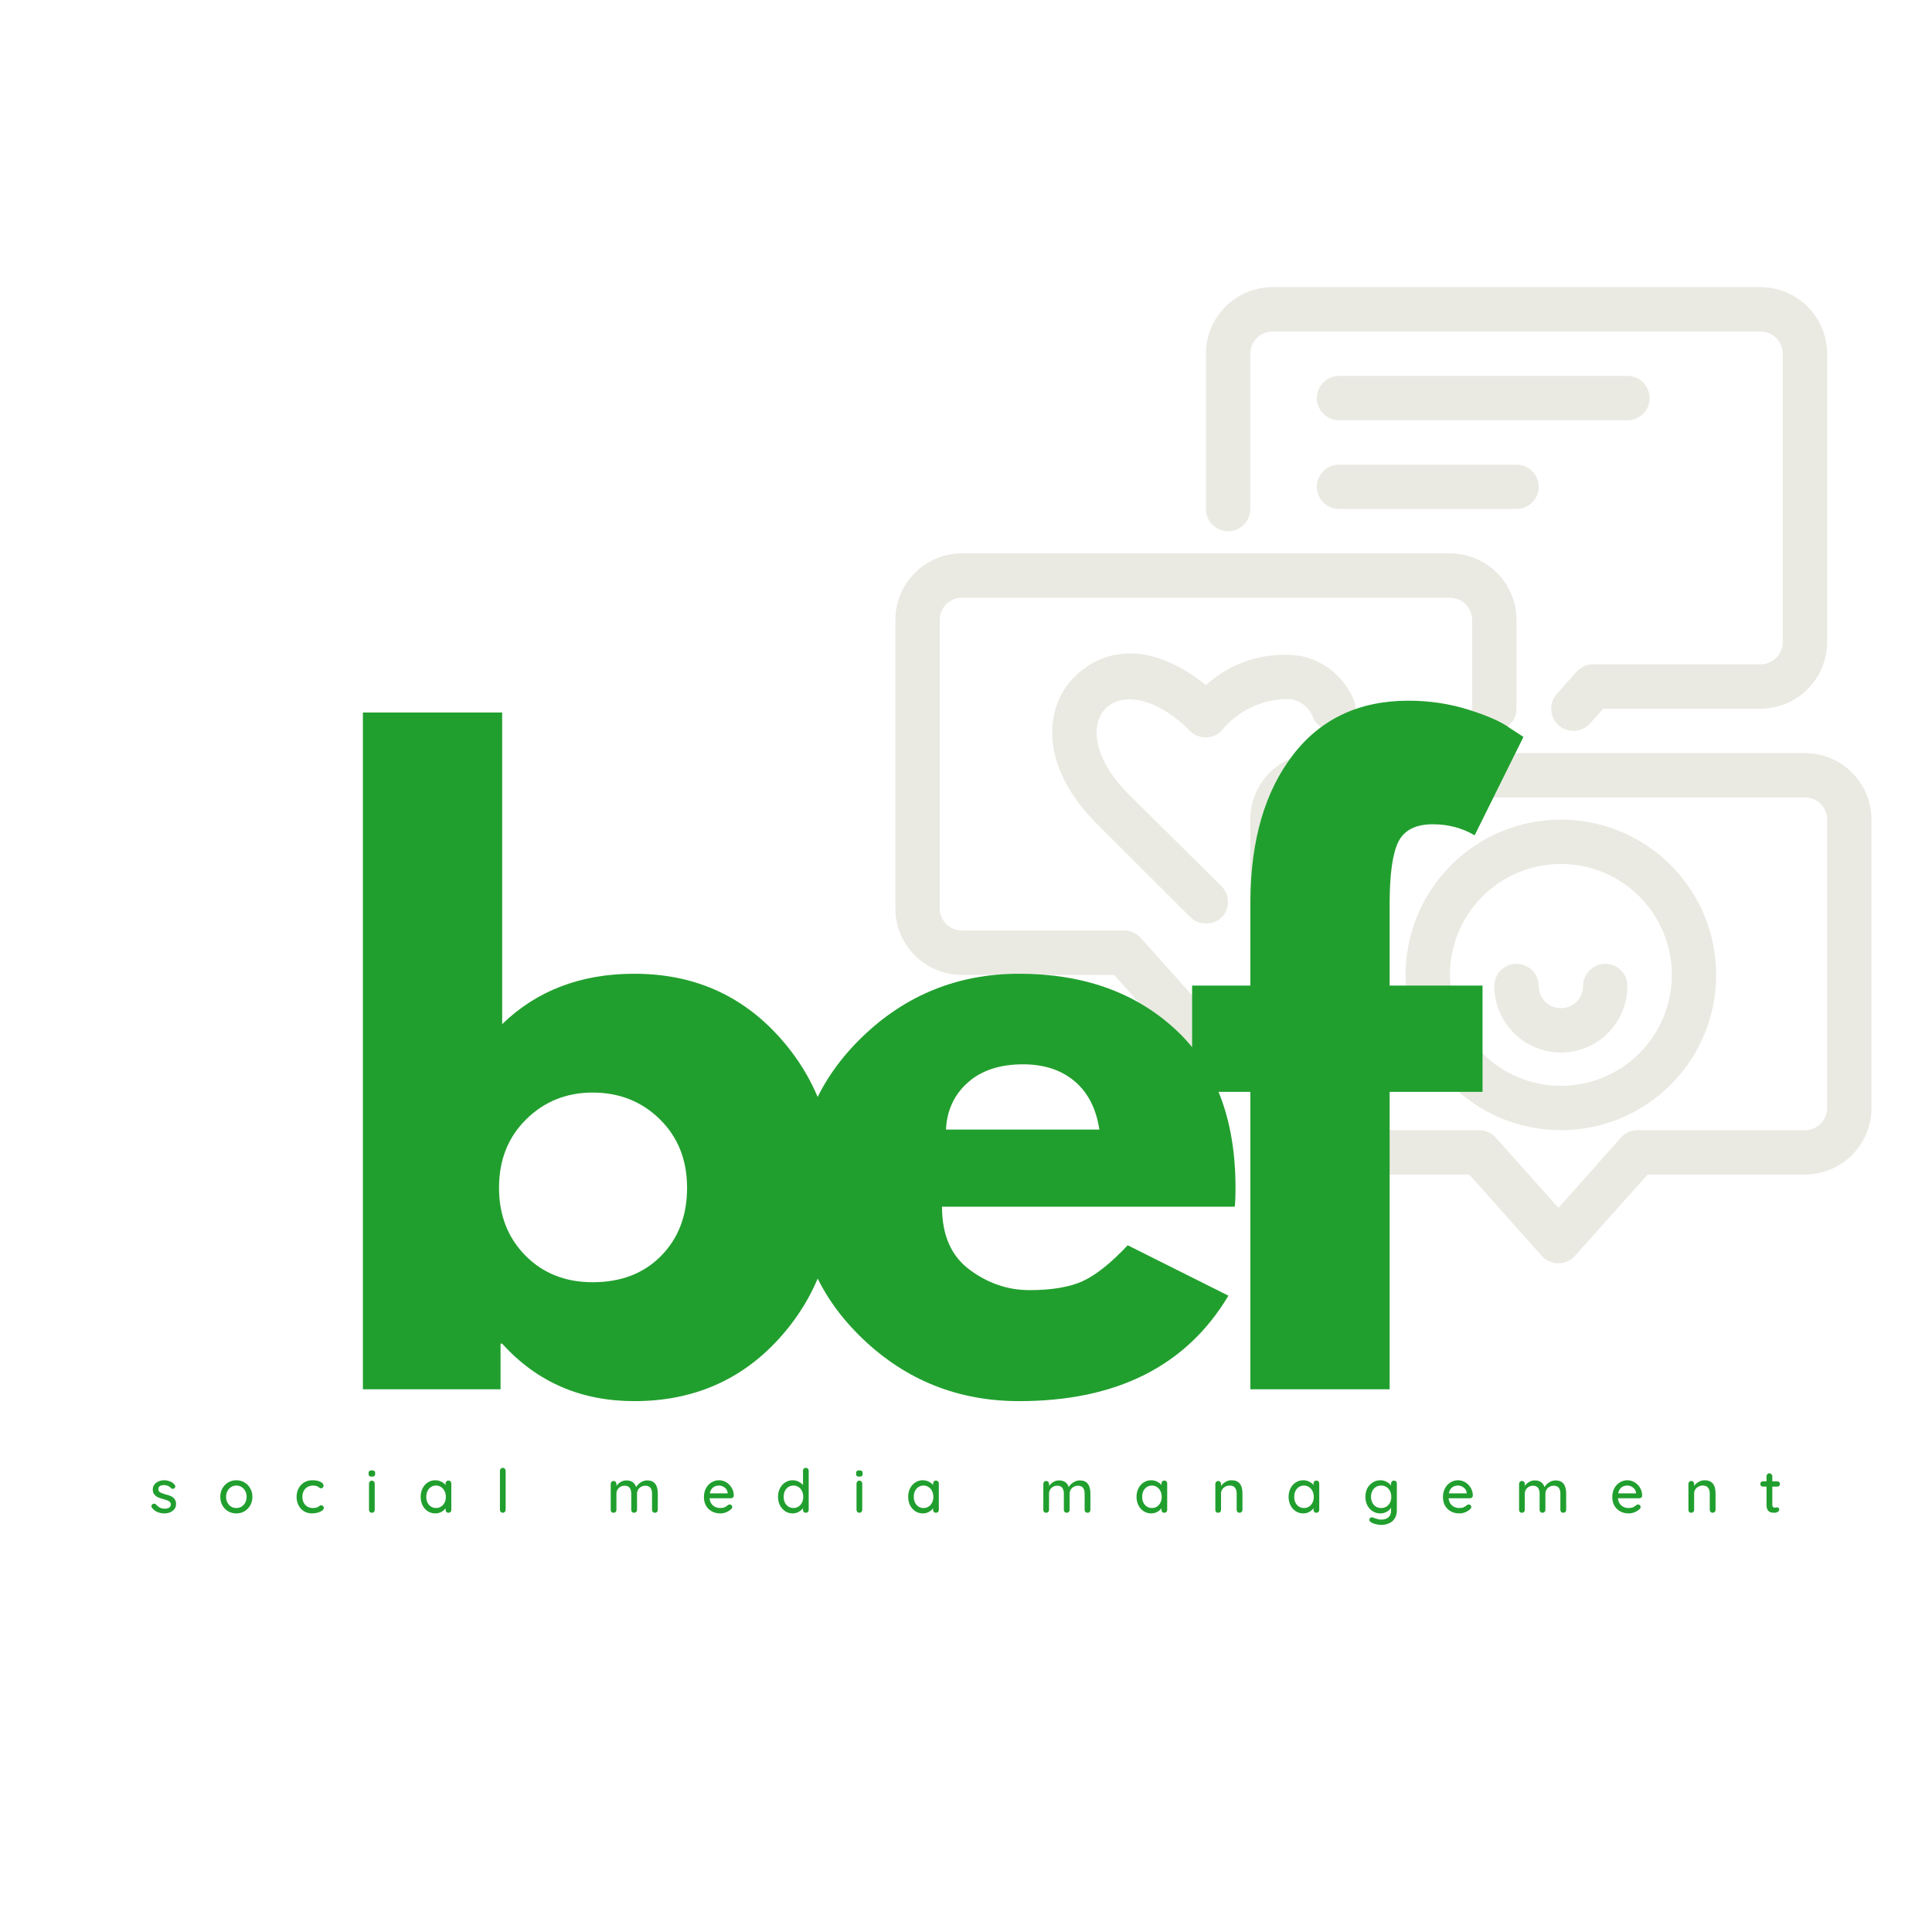 <svg xmlns="http://www.w3.org/2000/svg" xmlns:xlink="http://www.w3.org/1999/xlink" width="500" zoomAndPan="magnify" viewBox="0 0 375 375" height="500" preserveAspectRatio="xMidYMid meet" version="1.0"><defs><filter x="0%" y="0%" width="100%" height="100%" id="6ec02ff1ab"><feColorMatrix values="0 0 0 0 1 0 0 0 0 1 0 0 0 0 1 0 0 0 1 0" color-interpolation-filters="sRGB"/></filter><g/><mask id="c8b125d7c0"><g filter="url(#6ec02ff1ab)"><rect x="-37.5" width="450" fill="#000000" y="-37.5" height="450" fill-opacity="0.83"/></g></mask><clipPath id="45a469087b"><path d="M 61 0.738 L 182 0.738 L 182 87 L 61 87 Z M 61 0.738 " clip-rule="nonzero"/></clipPath><clipPath id="3d6307ddca"><path d="M 69 91 L 190.359 91 L 190.359 190.488 L 69 190.488 Z M 69 91 " clip-rule="nonzero"/></clipPath><clipPath id="24a741a560"><path d="M 0.785 52 L 122 52 L 122 152 L 0.785 152 Z M 0.785 52 " clip-rule="nonzero"/></clipPath><clipPath id="748094ef8d"><rect x="0" width="191" y="0" height="195"/></clipPath></defs><g mask="url(#c8b125d7c0)"><g transform="matrix(1, 0, 0, 1, 173, 55)"><g clip-path="url(#748094ef8d)"><g clip-path="url(#45a469087b)"><path fill="#e6e6dd" d="M 132.422 86.859 C 131.32 86.867 130.359 86.512 129.535 85.781 C 129.324 85.594 129.129 85.387 128.957 85.16 C 128.785 84.934 128.637 84.691 128.512 84.434 C 128.387 84.18 128.289 83.914 128.219 83.637 C 128.148 83.363 128.102 83.082 128.086 82.797 C 128.07 82.512 128.082 82.23 128.125 81.949 C 128.164 81.664 128.23 81.391 128.324 81.121 C 128.422 80.855 128.539 80.598 128.688 80.352 C 128.832 80.109 129 79.879 129.191 79.668 L 133.023 75.363 C 133.438 74.906 133.922 74.555 134.488 74.305 C 135.051 74.059 135.637 73.938 136.254 73.941 L 168.723 73.941 C 169.004 73.941 169.285 73.914 169.562 73.859 C 169.84 73.805 170.109 73.723 170.371 73.613 C 170.629 73.504 170.879 73.371 171.113 73.215 C 171.348 73.059 171.566 72.879 171.766 72.68 C 171.965 72.48 172.145 72.262 172.301 72.027 C 172.457 71.793 172.59 71.543 172.699 71.281 C 172.809 71.023 172.891 70.754 172.945 70.477 C 173 70.199 173.027 69.918 173.027 69.637 L 173.027 13.656 C 173.027 13.371 173 13.094 172.945 12.816 C 172.891 12.539 172.809 12.27 172.699 12.008 C 172.59 11.746 172.457 11.5 172.301 11.262 C 172.145 11.027 171.965 10.812 171.766 10.609 C 171.566 10.41 171.348 10.23 171.113 10.074 C 170.879 9.918 170.629 9.785 170.371 9.676 C 170.109 9.57 169.84 9.488 169.562 9.434 C 169.285 9.379 169.004 9.348 168.723 9.348 L 73.988 9.348 C 73.703 9.348 73.426 9.379 73.148 9.434 C 72.871 9.488 72.602 9.57 72.34 9.676 C 72.078 9.785 71.828 9.918 71.594 10.074 C 71.359 10.23 71.141 10.41 70.941 10.609 C 70.742 10.812 70.562 11.027 70.406 11.262 C 70.25 11.5 70.117 11.746 70.008 12.008 C 69.902 12.27 69.82 12.539 69.766 12.816 C 69.707 13.094 69.68 13.371 69.68 13.656 L 69.68 43.797 C 69.68 44.082 69.652 44.359 69.598 44.637 C 69.543 44.914 69.461 45.184 69.352 45.445 C 69.246 45.707 69.113 45.957 68.957 46.191 C 68.797 46.426 68.621 46.645 68.418 46.844 C 68.219 47.043 68.004 47.223 67.766 47.379 C 67.531 47.535 67.285 47.668 67.023 47.777 C 66.762 47.887 66.492 47.965 66.215 48.023 C 65.938 48.078 65.656 48.105 65.375 48.105 C 65.094 48.105 64.812 48.078 64.535 48.023 C 64.258 47.965 63.988 47.887 63.727 47.777 C 63.465 47.668 63.219 47.535 62.984 47.379 C 62.746 47.223 62.531 47.043 62.328 46.844 C 62.129 46.645 61.953 46.426 61.793 46.191 C 61.637 45.957 61.504 45.707 61.398 45.445 C 61.289 45.184 61.207 44.914 61.152 44.637 C 61.098 44.359 61.07 44.082 61.07 43.797 L 61.07 13.656 C 61.07 12.809 61.152 11.969 61.316 11.137 C 61.484 10.305 61.727 9.496 62.051 8.711 C 62.375 7.93 62.773 7.184 63.246 6.477 C 63.719 5.773 64.254 5.121 64.852 4.52 C 65.453 3.922 66.105 3.387 66.809 2.914 C 67.516 2.441 68.258 2.047 69.043 1.719 C 69.828 1.395 70.637 1.152 71.469 0.984 C 72.297 0.82 73.141 0.738 73.988 0.738 L 168.723 0.738 C 169.57 0.738 170.41 0.82 171.242 0.984 C 172.074 1.152 172.883 1.395 173.664 1.719 C 174.449 2.047 175.191 2.441 175.898 2.914 C 176.605 3.387 177.258 3.922 177.855 4.52 C 178.457 5.121 178.992 5.773 179.461 6.477 C 179.934 7.184 180.332 7.93 180.656 8.711 C 180.98 9.496 181.227 10.305 181.391 11.137 C 181.559 11.969 181.641 12.809 181.641 13.656 L 181.641 69.637 C 181.641 70.484 181.559 71.324 181.391 72.156 C 181.227 72.988 180.98 73.793 180.656 74.578 C 180.332 75.363 179.934 76.105 179.461 76.812 C 178.992 77.516 178.457 78.168 177.855 78.77 C 177.258 79.371 176.605 79.906 175.898 80.375 C 175.191 80.848 174.449 81.246 173.664 81.57 C 172.883 81.895 172.074 82.141 171.242 82.305 C 170.41 82.469 169.57 82.555 168.723 82.555 L 138.191 82.555 L 135.609 85.438 C 135.199 85.891 134.719 86.238 134.164 86.484 C 133.609 86.734 133.027 86.859 132.422 86.859 Z M 132.422 86.859 " fill-opacity="1" fill-rule="nonzero"/></g><g clip-path="url(#3d6307ddca)"><path fill="#e6e6dd" d="M 129.492 190.207 C 128.879 190.211 128.289 190.09 127.727 189.84 C 127.164 189.594 126.676 189.242 126.262 188.785 L 112.184 172.98 L 82.598 172.98 C 81.75 172.98 80.91 172.898 80.078 172.734 C 79.246 172.566 78.438 172.324 77.656 172 C 76.871 171.672 76.129 171.277 75.422 170.805 C 74.719 170.332 74.062 169.797 73.465 169.199 C 72.863 168.598 72.328 167.945 71.859 167.238 C 71.387 166.535 70.988 165.789 70.664 165.008 C 70.34 164.223 70.094 163.414 69.93 162.582 C 69.766 161.75 69.68 160.91 69.68 160.062 L 69.68 104.082 C 69.68 103.234 69.766 102.395 69.93 101.562 C 70.094 100.73 70.34 99.922 70.664 99.141 C 70.988 98.355 71.387 97.613 71.859 96.906 C 72.328 96.203 72.863 95.551 73.465 94.949 C 74.062 94.348 74.719 93.812 75.422 93.344 C 76.129 92.871 76.871 92.473 77.656 92.148 C 78.438 91.824 79.246 91.578 80.078 91.414 C 80.91 91.25 81.75 91.164 82.598 91.164 L 177.332 91.164 C 178.184 91.164 179.023 91.25 179.855 91.414 C 180.688 91.578 181.492 91.824 182.277 92.148 C 183.062 92.473 183.805 92.871 184.512 93.344 C 185.215 93.812 185.867 94.348 186.469 94.949 C 187.066 95.551 187.605 96.203 188.074 96.906 C 188.547 97.613 188.945 98.355 189.27 99.141 C 189.594 99.922 189.84 100.73 190.004 101.562 C 190.168 102.395 190.25 103.234 190.254 104.082 L 190.254 160.062 C 190.25 160.91 190.168 161.75 190.004 162.582 C 189.84 163.414 189.594 164.223 189.27 165.008 C 188.945 165.789 188.547 166.535 188.074 167.238 C 187.605 167.945 187.066 168.598 186.469 169.199 C 185.867 169.797 185.215 170.332 184.512 170.805 C 183.805 171.277 183.062 171.672 182.277 172 C 181.492 172.324 180.688 172.566 179.855 172.734 C 179.023 172.898 178.184 172.98 177.332 172.98 L 146.805 172.98 L 132.68 188.785 C 132.273 189.234 131.793 189.586 131.238 189.832 C 130.68 190.078 130.102 190.203 129.492 190.207 Z M 82.598 99.777 C 82.316 99.777 82.035 99.805 81.758 99.859 C 81.48 99.914 81.211 99.996 80.953 100.105 C 80.691 100.215 80.441 100.348 80.207 100.504 C 79.973 100.66 79.754 100.84 79.555 101.039 C 79.355 101.238 79.176 101.457 79.02 101.691 C 78.863 101.926 78.73 102.176 78.621 102.438 C 78.512 102.695 78.43 102.965 78.375 103.242 C 78.32 103.52 78.293 103.801 78.293 104.082 L 78.293 160.062 C 78.293 160.348 78.32 160.625 78.375 160.902 C 78.43 161.18 78.512 161.449 78.621 161.711 C 78.73 161.973 78.863 162.219 79.02 162.457 C 79.176 162.691 79.355 162.906 79.555 163.109 C 79.754 163.309 79.973 163.488 80.207 163.645 C 80.441 163.801 80.691 163.934 80.953 164.043 C 81.211 164.148 81.48 164.23 81.758 164.285 C 82.035 164.34 82.316 164.371 82.598 164.371 L 114.078 164.371 C 114.691 164.363 115.281 164.484 115.844 164.734 C 116.406 164.98 116.895 165.332 117.305 165.789 L 129.492 179.441 L 141.637 165.789 C 142.047 165.332 142.535 164.98 143.098 164.734 C 143.66 164.484 144.25 164.363 144.867 164.371 L 177.332 164.371 C 177.617 164.371 177.895 164.34 178.172 164.285 C 178.449 164.23 178.719 164.148 178.98 164.043 C 179.242 163.934 179.492 163.801 179.727 163.645 C 179.961 163.488 180.18 163.309 180.379 163.109 C 180.578 162.906 180.758 162.691 180.914 162.457 C 181.07 162.219 181.203 161.973 181.312 161.711 C 181.422 161.449 181.5 161.18 181.559 160.902 C 181.613 160.625 181.641 160.348 181.641 160.062 L 181.641 104.082 C 181.641 103.801 181.613 103.52 181.559 103.242 C 181.5 102.965 181.422 102.695 181.312 102.438 C 181.203 102.176 181.07 101.926 180.914 101.691 C 180.758 101.457 180.578 101.238 180.379 101.039 C 180.18 100.84 179.961 100.66 179.727 100.504 C 179.492 100.348 179.242 100.215 178.98 100.105 C 178.719 99.996 178.449 99.914 178.172 99.859 C 177.895 99.805 177.617 99.777 177.332 99.777 Z M 82.598 99.777 " fill-opacity="1" fill-rule="nonzero"/></g><path fill="#e6e6dd" d="M 129.965 164.371 C 128.98 164.371 127.996 164.32 127.012 164.223 C 126.031 164.129 125.055 163.984 124.086 163.789 C 123.117 163.598 122.16 163.359 121.215 163.07 C 120.273 162.785 119.344 162.453 118.43 162.074 C 117.52 161.695 116.629 161.277 115.758 160.809 C 114.887 160.344 114.039 159.836 113.219 159.289 C 112.398 158.742 111.605 158.152 110.844 157.527 C 110.082 156.902 109.352 156.238 108.652 155.539 C 107.953 154.844 107.293 154.113 106.664 153.348 C 106.039 152.586 105.453 151.793 104.902 150.973 C 104.355 150.152 103.848 149.305 103.383 148.438 C 102.918 147.566 102.496 146.672 102.117 145.762 C 101.742 144.848 101.406 143.922 101.121 142.977 C 100.836 142.031 100.594 141.074 100.402 140.105 C 100.211 139.141 100.066 138.164 99.969 137.18 C 99.871 136.199 99.824 135.215 99.824 134.227 C 99.824 133.238 99.871 132.254 99.969 131.273 C 100.066 130.289 100.211 129.312 100.402 128.348 C 100.594 127.379 100.836 126.422 101.121 125.477 C 101.406 124.531 101.742 123.602 102.117 122.691 C 102.496 121.781 102.918 120.887 103.383 120.016 C 103.848 119.148 104.355 118.301 104.902 117.48 C 105.453 116.66 106.039 115.867 106.664 115.105 C 107.293 114.34 107.953 113.609 108.652 112.914 C 109.352 112.215 110.082 111.551 110.844 110.926 C 111.605 110.301 112.398 109.711 113.219 109.164 C 114.039 108.617 114.887 108.109 115.758 107.645 C 116.629 107.176 117.52 106.758 118.43 106.379 C 119.344 106 120.273 105.668 121.215 105.383 C 122.16 105.094 123.117 104.855 124.086 104.664 C 125.055 104.469 126.031 104.324 127.012 104.23 C 127.996 104.133 128.98 104.082 129.965 104.082 C 130.953 104.082 131.938 104.133 132.922 104.23 C 133.902 104.324 134.879 104.469 135.848 104.664 C 136.816 104.855 137.773 105.094 138.715 105.383 C 139.66 105.668 140.59 106 141.5 106.379 C 142.414 106.758 143.305 107.176 144.176 107.645 C 145.047 108.109 145.891 108.617 146.711 109.164 C 147.535 109.711 148.324 110.301 149.09 110.926 C 149.852 111.551 150.582 112.215 151.281 112.914 C 151.98 113.609 152.641 114.34 153.266 115.105 C 153.895 115.867 154.48 116.66 155.027 117.48 C 155.578 118.301 156.086 119.148 156.551 120.016 C 157.016 120.887 157.438 121.781 157.816 122.691 C 158.191 123.602 158.523 124.531 158.812 125.477 C 159.098 126.422 159.336 127.379 159.531 128.348 C 159.723 129.312 159.867 130.289 159.965 131.273 C 160.062 132.254 160.109 133.238 160.109 134.227 C 160.109 135.215 160.062 136.199 159.965 137.18 C 159.867 138.164 159.723 139.141 159.531 140.105 C 159.336 141.074 159.098 142.031 158.812 142.977 C 158.523 143.922 158.191 144.848 157.816 145.762 C 157.438 146.672 157.016 147.566 156.551 148.438 C 156.086 149.305 155.578 150.152 155.027 150.973 C 154.48 151.793 153.895 152.586 153.266 153.348 C 152.641 154.113 151.98 154.844 151.281 155.539 C 150.582 156.238 149.852 156.902 149.09 157.527 C 148.324 158.152 147.535 158.742 146.711 159.289 C 145.891 159.836 145.047 160.344 144.176 160.809 C 143.305 161.277 142.414 161.695 141.5 162.074 C 140.59 162.453 139.66 162.785 138.715 163.07 C 137.773 163.359 136.816 163.598 135.848 163.789 C 134.879 163.984 133.902 164.129 132.922 164.223 C 131.938 164.32 130.953 164.371 129.965 164.371 Z M 129.965 112.695 C 129.262 112.695 128.559 112.73 127.855 112.801 C 127.156 112.867 126.457 112.973 125.766 113.109 C 125.074 113.246 124.391 113.418 123.715 113.625 C 123.043 113.828 122.379 114.066 121.727 114.336 C 121.074 114.605 120.438 114.906 119.816 115.238 C 119.195 115.57 118.59 115.934 118.004 116.324 C 117.418 116.715 116.852 117.137 116.309 117.582 C 115.762 118.031 115.242 118.504 114.742 119.004 C 114.242 119.5 113.77 120.023 113.324 120.566 C 112.875 121.113 112.457 121.68 112.062 122.266 C 111.672 122.852 111.312 123.457 110.977 124.078 C 110.645 124.699 110.344 125.336 110.074 125.988 C 109.805 126.637 109.566 127.301 109.363 127.977 C 109.16 128.652 108.988 129.336 108.848 130.027 C 108.711 130.719 108.609 131.414 108.539 132.117 C 108.469 132.816 108.438 133.52 108.438 134.227 C 108.438 134.934 108.469 135.637 108.539 136.336 C 108.609 137.039 108.711 137.734 108.848 138.426 C 108.988 139.117 109.16 139.801 109.363 140.477 C 109.566 141.152 109.805 141.812 110.074 142.465 C 110.344 143.117 110.645 143.754 110.977 144.375 C 111.312 144.996 111.672 145.602 112.062 146.188 C 112.457 146.773 112.875 147.34 113.324 147.887 C 113.77 148.43 114.242 148.953 114.742 149.449 C 115.242 149.949 115.762 150.422 116.309 150.871 C 116.852 151.316 117.418 151.738 118.004 152.129 C 118.59 152.52 119.195 152.883 119.816 153.215 C 120.438 153.547 121.074 153.848 121.727 154.117 C 122.379 154.387 123.043 154.625 123.715 154.828 C 124.391 155.035 125.074 155.207 125.766 155.344 C 126.457 155.48 127.156 155.586 127.855 155.652 C 128.559 155.723 129.262 155.758 129.965 155.758 C 130.672 155.758 131.375 155.723 132.078 155.652 C 132.777 155.586 133.477 155.48 134.168 155.344 C 134.859 155.207 135.543 155.035 136.215 154.828 C 136.891 154.625 137.555 154.387 138.207 154.117 C 138.855 153.848 139.492 153.547 140.117 153.215 C 140.738 152.883 141.344 152.52 141.93 152.129 C 142.516 151.738 143.082 151.316 143.625 150.871 C 144.172 150.422 144.691 149.949 145.191 149.449 C 145.691 148.953 146.164 148.43 146.609 147.887 C 147.059 147.34 147.477 146.773 147.867 146.188 C 148.262 145.602 148.621 144.996 148.953 144.375 C 149.285 143.754 149.59 143.117 149.859 142.465 C 150.129 141.812 150.363 141.152 150.57 140.477 C 150.773 139.801 150.945 139.117 151.082 138.426 C 151.223 137.734 151.324 137.039 151.395 136.336 C 151.461 135.637 151.496 134.934 151.496 134.227 C 151.496 133.52 151.461 132.816 151.395 132.117 C 151.324 131.414 151.223 130.719 151.082 130.027 C 150.945 129.336 150.773 128.652 150.57 127.977 C 150.363 127.301 150.129 126.637 149.859 125.988 C 149.59 125.336 149.285 124.699 148.953 124.078 C 148.621 123.457 148.262 122.852 147.867 122.266 C 147.477 121.68 147.059 121.113 146.609 120.566 C 146.164 120.023 145.691 119.5 145.191 119.004 C 144.691 118.504 144.172 118.031 143.625 117.582 C 143.082 117.137 142.516 116.715 141.93 116.324 C 141.344 115.934 140.738 115.57 140.117 115.238 C 139.492 114.906 138.855 114.605 138.207 114.336 C 137.555 114.066 136.891 113.828 136.215 113.625 C 135.543 113.418 134.859 113.246 134.168 113.109 C 133.477 112.973 132.777 112.867 132.078 112.801 C 131.375 112.73 130.672 112.695 129.965 112.695 Z M 129.965 112.695 " fill-opacity="1" fill-rule="nonzero"/><path fill="#e6e6dd" d="M 129.965 149.297 C 129.117 149.297 128.277 149.215 127.445 149.051 C 126.613 148.883 125.805 148.641 125.023 148.316 C 124.238 147.988 123.496 147.594 122.789 147.121 C 122.086 146.648 121.43 146.113 120.832 145.516 C 120.23 144.914 119.695 144.262 119.227 143.555 C 118.754 142.852 118.355 142.105 118.031 141.324 C 117.707 140.539 117.461 139.73 117.297 138.898 C 117.133 138.066 117.047 137.227 117.047 136.379 C 117.047 136.098 117.074 135.816 117.133 135.539 C 117.188 135.262 117.27 134.992 117.375 134.73 C 117.484 134.469 117.617 134.223 117.773 133.988 C 117.93 133.754 118.109 133.535 118.309 133.336 C 118.508 133.137 118.727 132.957 118.961 132.801 C 119.195 132.641 119.445 132.508 119.707 132.402 C 119.969 132.293 120.238 132.211 120.516 132.156 C 120.793 132.102 121.07 132.074 121.355 132.074 C 121.637 132.074 121.918 132.102 122.195 132.156 C 122.473 132.211 122.742 132.293 123.004 132.402 C 123.262 132.508 123.512 132.641 123.746 132.801 C 123.98 132.957 124.199 133.137 124.398 133.336 C 124.598 133.535 124.777 133.754 124.934 133.988 C 125.09 134.223 125.223 134.469 125.332 134.73 C 125.441 134.992 125.523 135.262 125.578 135.539 C 125.633 135.816 125.66 136.098 125.66 136.379 C 125.66 136.664 125.688 136.941 125.742 137.219 C 125.797 137.496 125.879 137.766 125.988 138.027 C 126.098 138.289 126.23 138.535 126.387 138.773 C 126.543 139.008 126.723 139.223 126.922 139.426 C 127.121 139.625 127.34 139.805 127.574 139.961 C 127.809 140.117 128.059 140.25 128.32 140.359 C 128.578 140.465 128.848 140.547 129.125 140.602 C 129.402 140.656 129.684 140.688 129.965 140.688 C 130.25 140.688 130.527 140.656 130.805 140.602 C 131.082 140.547 131.352 140.465 131.613 140.359 C 131.875 140.25 132.125 140.117 132.359 139.961 C 132.594 139.805 132.812 139.625 133.012 139.426 C 133.211 139.223 133.391 139.008 133.547 138.773 C 133.703 138.535 133.836 138.289 133.945 138.027 C 134.055 137.766 134.133 137.496 134.191 137.219 C 134.246 136.941 134.273 136.664 134.273 136.379 C 134.273 136.098 134.301 135.816 134.355 135.539 C 134.41 135.262 134.492 134.992 134.602 134.73 C 134.707 134.469 134.84 134.223 135 133.988 C 135.156 133.754 135.332 133.535 135.535 133.336 C 135.734 133.137 135.953 132.957 136.188 132.801 C 136.422 132.641 136.668 132.508 136.93 132.402 C 137.191 132.293 137.461 132.211 137.738 132.156 C 138.016 132.102 138.297 132.074 138.578 132.074 C 138.863 132.074 139.141 132.102 139.418 132.156 C 139.695 132.211 139.965 132.293 140.227 132.402 C 140.488 132.508 140.734 132.641 140.973 132.801 C 141.207 132.957 141.422 133.137 141.625 133.336 C 141.824 133.535 142.004 133.754 142.16 133.988 C 142.316 134.223 142.449 134.469 142.559 134.73 C 142.664 134.992 142.746 135.262 142.801 135.539 C 142.855 135.816 142.887 136.098 142.887 136.379 C 142.887 137.227 142.801 138.066 142.637 138.898 C 142.473 139.73 142.227 140.539 141.902 141.324 C 141.578 142.105 141.18 142.852 140.707 143.555 C 140.238 144.262 139.699 144.914 139.102 145.516 C 138.5 146.113 137.848 146.648 137.145 147.121 C 136.438 147.594 135.695 147.988 134.91 148.316 C 134.125 148.641 133.32 148.883 132.488 149.051 C 131.656 149.215 130.816 149.297 129.965 149.297 Z M 129.965 149.297 " fill-opacity="1" fill-rule="nonzero"/><g clip-path="url(#24a741a560)"><path fill="#e6e6dd" d="M 60.594 151.449 C 59.988 151.449 59.406 151.324 58.852 151.078 C 58.297 150.832 57.816 150.48 57.41 150.031 L 43.242 134.227 L 13.703 134.227 C 12.852 134.227 12.012 134.145 11.18 133.977 C 10.348 133.812 9.543 133.566 8.758 133.242 C 7.973 132.918 7.23 132.52 6.523 132.051 C 5.82 131.578 5.168 131.043 4.566 130.441 C 3.969 129.844 3.43 129.191 2.961 128.484 C 2.488 127.781 2.09 127.035 1.766 126.25 C 1.441 125.469 1.195 124.66 1.031 123.828 C 0.867 122.996 0.785 122.156 0.785 121.309 L 0.785 65.328 C 0.785 64.48 0.867 63.641 1.031 62.809 C 1.195 61.977 1.441 61.168 1.766 60.387 C 2.09 59.602 2.488 58.855 2.961 58.152 C 3.43 57.445 3.969 56.793 4.566 56.195 C 5.168 55.594 5.82 55.059 6.523 54.586 C 7.23 54.117 7.973 53.719 8.758 53.395 C 9.543 53.07 10.348 52.824 11.18 52.66 C 12.012 52.492 12.852 52.41 13.703 52.41 L 108.438 52.41 C 109.285 52.41 110.125 52.492 110.957 52.66 C 111.789 52.824 112.598 53.07 113.379 53.395 C 114.164 53.719 114.906 54.117 115.613 54.586 C 116.316 55.059 116.973 55.594 117.57 56.195 C 118.172 56.793 118.707 57.445 119.176 58.152 C 119.648 58.855 120.047 59.602 120.371 60.387 C 120.695 61.168 120.941 61.977 121.105 62.809 C 121.273 63.641 121.355 64.48 121.355 65.328 L 121.355 82.555 C 121.355 82.836 121.328 83.117 121.273 83.395 C 121.215 83.672 121.133 83.941 121.027 84.199 C 120.918 84.461 120.785 84.711 120.629 84.945 C 120.473 85.18 120.293 85.398 120.094 85.598 C 119.895 85.797 119.676 85.977 119.441 86.133 C 119.207 86.289 118.957 86.422 118.695 86.531 C 118.434 86.641 118.164 86.723 117.887 86.777 C 117.609 86.832 117.332 86.859 117.047 86.859 C 116.766 86.859 116.484 86.832 116.207 86.777 C 115.93 86.723 115.66 86.641 115.398 86.531 C 115.141 86.422 114.891 86.289 114.656 86.133 C 114.422 85.977 114.203 85.797 114.004 85.598 C 113.805 85.398 113.625 85.18 113.469 84.945 C 113.312 84.711 113.18 84.461 113.07 84.199 C 112.961 83.941 112.879 83.672 112.824 83.395 C 112.77 83.117 112.742 82.836 112.742 82.555 L 112.742 65.328 C 112.742 65.047 112.715 64.766 112.66 64.488 C 112.605 64.211 112.523 63.941 112.414 63.68 C 112.305 63.418 112.172 63.172 112.016 62.938 C 111.859 62.703 111.68 62.484 111.48 62.285 C 111.281 62.086 111.062 61.906 110.828 61.75 C 110.594 61.59 110.344 61.457 110.082 61.352 C 109.824 61.242 109.555 61.16 109.277 61.105 C 109 61.051 108.719 61.023 108.438 61.023 L 13.703 61.023 C 13.418 61.023 13.141 61.051 12.863 61.105 C 12.586 61.16 12.316 61.242 12.055 61.352 C 11.793 61.457 11.543 61.59 11.309 61.75 C 11.074 61.906 10.855 62.086 10.656 62.285 C 10.457 62.484 10.277 62.703 10.121 62.938 C 9.965 63.172 9.832 63.418 9.723 63.68 C 9.613 63.941 9.535 64.211 9.477 64.488 C 9.422 64.766 9.395 65.047 9.395 65.328 L 9.395 121.309 C 9.395 121.59 9.422 121.871 9.477 122.148 C 9.535 122.426 9.613 122.695 9.723 122.957 C 9.832 123.219 9.965 123.465 10.121 123.699 C 10.277 123.938 10.457 124.152 10.656 124.352 C 10.855 124.555 11.074 124.73 11.309 124.887 C 11.543 125.047 11.793 125.18 12.055 125.285 C 12.316 125.395 12.586 125.477 12.863 125.531 C 13.141 125.586 13.418 125.613 13.703 125.613 L 45.18 125.613 C 45.793 125.609 46.383 125.73 46.945 125.98 C 47.508 126.227 47.996 126.578 48.41 127.035 L 63.824 144.262 C 64.016 144.473 64.184 144.699 64.328 144.945 C 64.477 145.188 64.594 145.445 64.691 145.715 C 64.785 145.98 64.852 146.258 64.895 146.539 C 64.934 146.82 64.945 147.105 64.93 147.391 C 64.914 147.672 64.871 147.953 64.797 148.23 C 64.727 148.504 64.629 148.77 64.504 149.027 C 64.379 149.281 64.23 149.523 64.059 149.75 C 63.887 149.977 63.695 150.188 63.48 150.375 C 62.656 151.102 61.695 151.461 60.594 151.449 Z M 60.594 151.449 " fill-opacity="1" fill-rule="nonzero"/></g><path fill="#e6e6dd" d="M 142.887 26.574 L 86.906 26.574 C 86.621 26.574 86.344 26.547 86.066 26.492 C 85.789 26.438 85.52 26.355 85.258 26.246 C 84.996 26.137 84.75 26.004 84.512 25.848 C 84.277 25.691 84.059 25.512 83.859 25.312 C 83.66 25.113 83.48 24.895 83.324 24.66 C 83.168 24.426 83.035 24.176 82.926 23.914 C 82.82 23.656 82.738 23.387 82.684 23.109 C 82.625 22.832 82.598 22.551 82.598 22.27 C 82.598 21.984 82.625 21.703 82.684 21.426 C 82.738 21.148 82.82 20.883 82.926 20.621 C 83.035 20.359 83.168 20.109 83.324 19.875 C 83.48 19.641 83.66 19.422 83.859 19.223 C 84.059 19.023 84.277 18.844 84.512 18.688 C 84.75 18.531 84.996 18.398 85.258 18.289 C 85.52 18.18 85.789 18.098 86.066 18.043 C 86.344 17.988 86.621 17.961 86.906 17.961 L 142.887 17.961 C 143.168 17.961 143.449 17.988 143.727 18.043 C 144.004 18.098 144.27 18.18 144.531 18.289 C 144.793 18.398 145.043 18.531 145.277 18.688 C 145.512 18.844 145.73 19.023 145.93 19.223 C 146.129 19.422 146.309 19.641 146.465 19.875 C 146.621 20.109 146.754 20.359 146.863 20.621 C 146.973 20.883 147.055 21.148 147.109 21.426 C 147.164 21.703 147.191 21.984 147.191 22.27 C 147.191 22.551 147.164 22.832 147.109 23.109 C 147.055 23.387 146.973 23.656 146.863 23.914 C 146.754 24.176 146.621 24.426 146.465 24.66 C 146.309 24.895 146.129 25.113 145.93 25.312 C 145.73 25.512 145.512 25.691 145.277 25.848 C 145.043 26.004 144.793 26.137 144.531 26.246 C 144.27 26.355 144.004 26.438 143.727 26.492 C 143.449 26.547 143.168 26.574 142.887 26.574 Z M 142.887 26.574 " fill-opacity="1" fill-rule="nonzero"/><path fill="#e6e6dd" d="M 121.355 43.797 L 86.906 43.797 C 86.621 43.797 86.344 43.77 86.066 43.715 C 85.789 43.66 85.52 43.578 85.258 43.469 C 84.996 43.363 84.75 43.23 84.512 43.074 C 84.277 42.914 84.059 42.738 83.859 42.535 C 83.66 42.336 83.48 42.121 83.324 41.883 C 83.168 41.648 83.035 41.402 82.926 41.141 C 82.82 40.879 82.738 40.609 82.684 40.332 C 82.625 40.055 82.598 39.773 82.598 39.492 C 82.598 39.211 82.625 38.93 82.684 38.652 C 82.738 38.375 82.82 38.105 82.926 37.844 C 83.035 37.582 83.168 37.336 83.324 37.102 C 83.48 36.863 83.66 36.648 83.859 36.449 C 84.059 36.246 84.277 36.07 84.512 35.91 C 84.75 35.754 84.996 35.621 85.258 35.516 C 85.52 35.406 85.789 35.324 86.066 35.27 C 86.344 35.215 86.621 35.188 86.906 35.188 L 121.355 35.188 C 121.637 35.188 121.918 35.215 122.195 35.27 C 122.473 35.324 122.742 35.406 123.004 35.516 C 123.262 35.621 123.512 35.754 123.746 35.91 C 123.98 36.07 124.199 36.246 124.398 36.449 C 124.598 36.648 124.777 36.863 124.934 37.102 C 125.09 37.336 125.223 37.582 125.332 37.844 C 125.441 38.105 125.523 38.375 125.578 38.652 C 125.633 38.93 125.66 39.211 125.66 39.492 C 125.66 39.773 125.633 40.055 125.578 40.332 C 125.523 40.609 125.441 40.879 125.332 41.141 C 125.223 41.402 125.09 41.648 124.934 41.883 C 124.777 42.121 124.598 42.336 124.398 42.535 C 124.199 42.738 123.98 42.914 123.746 43.074 C 123.512 43.23 123.262 43.363 123.004 43.469 C 122.742 43.578 122.473 43.66 122.195 43.715 C 121.918 43.77 121.637 43.797 121.355 43.797 Z M 121.355 43.797 " fill-opacity="1" fill-rule="nonzero"/><path fill="#e6e6dd" d="M 61.07 124.238 C 59.875 124.242 58.859 123.828 58.012 122.988 L 39.926 104.945 C 28.559 93.578 29.676 82.121 35.621 76.309 C 41.562 70.496 50.734 69.637 61.07 77.988 C 62.293 76.871 63.621 75.902 65.059 75.078 C 66.496 74.254 68.004 73.598 69.586 73.105 C 71.168 72.617 72.781 72.305 74.434 72.168 C 76.082 72.031 77.73 72.078 79.371 72.305 C 80.527 72.535 81.641 72.902 82.707 73.406 C 83.773 73.91 84.762 74.539 85.668 75.293 C 86.578 76.043 87.383 76.895 88.082 77.848 C 88.777 78.801 89.348 79.824 89.789 80.918 C 89.895 81.18 89.973 81.449 90.023 81.73 C 90.078 82.008 90.102 82.289 90.098 82.57 C 90.094 82.855 90.062 83.133 90.004 83.41 C 89.941 83.688 89.859 83.957 89.746 84.215 C 89.633 84.477 89.496 84.723 89.336 84.957 C 89.176 85.188 88.996 85.402 88.793 85.602 C 88.59 85.797 88.367 85.973 88.129 86.129 C 87.891 86.281 87.641 86.41 87.379 86.516 C 87.117 86.621 86.844 86.699 86.566 86.75 C 86.289 86.801 86.008 86.824 85.727 86.82 C 85.441 86.816 85.16 86.785 84.887 86.727 C 84.609 86.668 84.34 86.582 84.078 86.469 C 83.82 86.359 83.574 86.223 83.34 86.062 C 83.105 85.902 82.891 85.719 82.695 85.516 C 82.496 85.312 82.32 85.094 82.168 84.855 C 82.016 84.617 81.887 84.367 81.781 84.102 C 81.418 83.195 80.852 82.438 80.082 81.828 C 79.312 81.223 78.445 80.844 77.477 80.703 C 76.195 80.66 74.93 80.766 73.676 81.02 C 72.422 81.273 71.215 81.668 70.055 82.199 C 68.891 82.734 67.805 83.395 66.797 84.184 C 65.789 84.969 64.883 85.863 64.082 86.859 C 63.883 87.062 63.664 87.242 63.43 87.398 C 63.191 87.559 62.945 87.691 62.684 87.801 C 62.418 87.91 62.148 87.992 61.871 88.051 C 61.59 88.105 61.309 88.133 61.027 88.133 C 60.742 88.133 60.461 88.105 60.18 88.051 C 59.902 87.992 59.633 87.91 59.371 87.801 C 59.105 87.691 58.859 87.559 58.621 87.398 C 58.387 87.242 58.168 87.062 57.969 86.859 C 51.121 80.012 44.535 79.453 41.562 82.555 C 38.59 85.652 39.152 92.113 45.867 98.961 L 64.082 117.004 C 64.285 117.203 64.465 117.422 64.625 117.656 C 64.781 117.891 64.918 118.141 65.027 118.402 C 65.137 118.664 65.219 118.938 65.273 119.215 C 65.328 119.492 65.355 119.773 65.355 120.059 C 65.355 120.344 65.328 120.625 65.273 120.902 C 65.219 121.184 65.137 121.453 65.027 121.715 C 64.918 121.977 64.781 122.227 64.625 122.461 C 64.465 122.699 64.285 122.918 64.082 123.117 C 63.227 123.895 62.223 124.266 61.07 124.238 Z M 61.07 124.238 " fill-opacity="1" fill-rule="nonzero"/></g></g></g><g fill="#219f2e" fill-opacity="1"><g transform="translate(61.266, 269.661)"><g><path d="M 89.812 -68.578 C 97.145 -60.535 100.812 -50.707 100.812 -39.094 C 100.812 -27.488 97.145 -17.688 89.812 -9.688 C 82.477 -1.695 73.16 2.297 61.859 2.297 C 51.473 2.297 42.922 -1.422 36.203 -8.859 L 35.891 -8.859 L 35.891 0 L 9.172 0 L 9.172 -131.359 L 36.203 -131.359 L 36.203 -70.875 C 42.922 -77.395 51.473 -80.656 61.859 -80.656 C 73.16 -80.656 82.477 -76.629 89.812 -68.578 Z M 67.047 -25.891 C 70.41 -29.305 72.094 -33.711 72.094 -39.109 C 72.094 -44.504 70.336 -48.93 66.828 -52.391 C 63.316 -55.859 58.961 -57.594 53.766 -57.594 C 48.672 -57.594 44.367 -55.859 40.859 -52.391 C 37.348 -48.93 35.594 -44.504 35.594 -39.109 C 35.594 -33.805 37.297 -29.426 40.703 -25.969 C 44.117 -22.508 48.473 -20.781 53.766 -20.781 C 59.266 -20.781 63.691 -22.484 67.047 -25.891 Z M 67.047 -25.891 "/></g></g></g><g fill="#219f2e" fill-opacity="1"><g transform="translate(151.217, 269.661)"><g><path d="M 88.438 -35.438 L 31.625 -35.438 C 31.625 -29.938 33.406 -25.863 36.969 -23.219 C 40.531 -20.57 44.398 -19.25 48.578 -19.25 C 52.953 -19.25 56.41 -19.832 58.953 -21 C 61.504 -22.176 64.41 -24.492 67.672 -27.953 L 87.219 -18.172 C 79.07 -4.523 65.531 2.297 46.594 2.297 C 34.781 2.297 24.645 -1.75 16.188 -9.844 C 7.738 -17.945 3.516 -27.703 3.516 -39.109 C 3.516 -50.516 7.738 -60.289 16.188 -68.438 C 24.645 -76.582 34.781 -80.656 46.594 -80.656 C 59.008 -80.656 69.113 -77.062 76.906 -69.875 C 84.695 -62.695 88.594 -52.441 88.594 -39.109 C 88.594 -37.273 88.539 -36.051 88.438 -35.438 Z M 32.391 -50.406 L 62.172 -50.406 C 61.555 -54.477 59.953 -57.609 57.359 -59.797 C 54.766 -61.984 51.43 -63.078 47.359 -63.078 C 42.867 -63.078 39.301 -61.906 36.656 -59.562 C 34.008 -57.227 32.586 -54.176 32.391 -50.406 Z M 32.391 -50.406 "/></g></g></g><g fill="#219f2e" fill-opacity="1"><g transform="translate(228.949, 269.661)"><g><path d="M 13.75 -78.359 L 13.75 -95.016 C 13.852 -106.723 16.602 -116.086 22 -123.109 C 27.395 -130.141 34.879 -133.656 44.453 -133.656 C 48.523 -133.656 52.422 -133.066 56.141 -131.891 C 59.859 -130.723 62.531 -129.531 64.156 -128.312 L 66.75 -126.625 L 57.281 -107.531 C 54.832 -108.957 52.133 -109.672 49.188 -109.672 C 45.82 -109.672 43.578 -108.523 42.453 -106.234 C 41.336 -103.941 40.781 -99.945 40.781 -94.25 L 40.781 -78.359 L 58.812 -78.359 L 58.812 -57.734 L 40.781 -57.734 L 40.781 0 L 13.75 0 L 13.75 -57.734 L 2.438 -57.734 L 2.438 -78.359 Z M 13.75 -78.359 "/></g></g></g><g fill="#219f2e" fill-opacity="1"><g transform="translate(29.012, 293.627)"><g><path d="M 0.484 -0.969 C 0.41 -1.07 0.375 -1.176 0.375 -1.281 C 0.375 -1.438 0.457 -1.57 0.625 -1.688 C 0.707 -1.738 0.797 -1.766 0.891 -1.766 C 1.035 -1.766 1.164 -1.707 1.281 -1.594 C 1.52 -1.32 1.773 -1.117 2.047 -0.984 C 2.316 -0.859 2.641 -0.797 3.016 -0.797 C 3.316 -0.797 3.578 -0.859 3.797 -0.984 C 4.023 -1.117 4.141 -1.332 4.141 -1.625 C 4.141 -1.895 4.023 -2.098 3.797 -2.234 C 3.566 -2.379 3.227 -2.508 2.781 -2.625 C 2.344 -2.738 1.977 -2.859 1.688 -2.984 C 1.395 -3.117 1.145 -3.312 0.938 -3.562 C 0.738 -3.812 0.641 -4.133 0.641 -4.531 C 0.641 -4.883 0.738 -5.191 0.938 -5.453 C 1.145 -5.723 1.414 -5.93 1.75 -6.078 C 2.082 -6.234 2.445 -6.312 2.844 -6.312 C 3.219 -6.312 3.594 -6.238 3.969 -6.094 C 4.344 -5.957 4.645 -5.742 4.875 -5.453 C 4.969 -5.348 5.016 -5.234 5.016 -5.109 C 5.016 -4.984 4.953 -4.863 4.828 -4.75 C 4.754 -4.676 4.656 -4.641 4.531 -4.641 C 4.395 -4.641 4.281 -4.688 4.188 -4.781 C 4.031 -4.969 3.832 -5.113 3.594 -5.219 C 3.352 -5.32 3.086 -5.375 2.797 -5.375 C 2.492 -5.375 2.238 -5.312 2.031 -5.188 C 1.82 -5.062 1.719 -4.859 1.719 -4.578 C 1.727 -4.297 1.848 -4.086 2.078 -3.953 C 2.305 -3.828 2.66 -3.695 3.141 -3.562 C 3.555 -3.457 3.898 -3.344 4.172 -3.219 C 4.453 -3.094 4.688 -2.906 4.875 -2.656 C 5.062 -2.406 5.156 -2.082 5.156 -1.688 C 5.156 -1.312 5.051 -0.988 4.844 -0.719 C 4.633 -0.445 4.359 -0.238 4.016 -0.094 C 3.672 0.051 3.305 0.125 2.922 0.125 C 2.422 0.125 1.961 0.035 1.547 -0.141 C 1.129 -0.316 0.773 -0.594 0.484 -0.969 Z M 0.484 -0.969 "/></g></g></g><g fill="#219f2e" fill-opacity="1"><g transform="translate(42.305, 293.627)"><g><path d="M 6.688 -3.094 C 6.688 -2.477 6.547 -1.926 6.266 -1.438 C 5.992 -0.945 5.617 -0.562 5.141 -0.281 C 4.672 -0.008 4.145 0.125 3.562 0.125 C 2.988 0.125 2.461 -0.008 1.984 -0.281 C 1.516 -0.562 1.141 -0.945 0.859 -1.438 C 0.586 -1.926 0.453 -2.477 0.453 -3.094 C 0.453 -3.695 0.586 -4.242 0.859 -4.734 C 1.141 -5.234 1.516 -5.617 1.984 -5.891 C 2.461 -6.172 2.988 -6.312 3.562 -6.312 C 4.145 -6.312 4.672 -6.172 5.141 -5.891 C 5.617 -5.617 5.992 -5.234 6.266 -4.734 C 6.547 -4.242 6.688 -3.695 6.688 -3.094 Z M 5.562 -3.094 C 5.562 -3.508 5.473 -3.883 5.297 -4.219 C 5.117 -4.551 4.879 -4.812 4.578 -5 C 4.273 -5.188 3.938 -5.281 3.562 -5.281 C 3.195 -5.281 2.863 -5.188 2.562 -5 C 2.258 -4.812 2.02 -4.551 1.844 -4.219 C 1.664 -3.883 1.578 -3.508 1.578 -3.094 C 1.578 -2.676 1.664 -2.301 1.844 -1.969 C 2.02 -1.633 2.258 -1.375 2.562 -1.188 C 2.863 -1.008 3.195 -0.922 3.562 -0.922 C 3.938 -0.922 4.273 -1.008 4.578 -1.188 C 4.879 -1.375 5.117 -1.633 5.297 -1.969 C 5.473 -2.301 5.562 -2.676 5.562 -3.094 Z M 5.562 -3.094 "/></g></g></g><g fill="#219f2e" fill-opacity="1"><g transform="translate(57.115, 293.627)"><g><path d="M 3.516 -6.312 C 4.141 -6.312 4.656 -6.211 5.062 -6.016 C 5.477 -5.816 5.688 -5.566 5.688 -5.266 C 5.688 -5.129 5.645 -5.008 5.562 -4.906 C 5.477 -4.801 5.367 -4.75 5.234 -4.75 C 5.129 -4.75 5.047 -4.766 4.984 -4.797 C 4.93 -4.828 4.852 -4.879 4.75 -4.953 C 4.695 -4.992 4.625 -5.047 4.531 -5.109 C 4.426 -5.16 4.285 -5.203 4.109 -5.234 C 3.941 -5.266 3.789 -5.281 3.656 -5.281 C 3.25 -5.281 2.883 -5.188 2.562 -5 C 2.25 -4.812 2.004 -4.551 1.828 -4.219 C 1.66 -3.883 1.578 -3.508 1.578 -3.094 C 1.578 -2.676 1.66 -2.301 1.828 -1.969 C 1.992 -1.645 2.227 -1.391 2.531 -1.203 C 2.844 -1.016 3.195 -0.922 3.594 -0.922 C 4 -0.922 4.328 -0.984 4.578 -1.109 C 4.641 -1.141 4.719 -1.191 4.812 -1.266 C 4.883 -1.328 4.945 -1.375 5 -1.406 C 5.062 -1.438 5.141 -1.453 5.234 -1.453 C 5.391 -1.453 5.508 -1.398 5.594 -1.297 C 5.688 -1.203 5.734 -1.078 5.734 -0.922 C 5.734 -0.754 5.629 -0.586 5.422 -0.422 C 5.211 -0.266 4.93 -0.133 4.578 -0.031 C 4.234 0.07 3.863 0.125 3.469 0.125 C 2.863 0.125 2.332 -0.016 1.875 -0.297 C 1.426 -0.578 1.078 -0.961 0.828 -1.453 C 0.578 -1.941 0.453 -2.488 0.453 -3.094 C 0.453 -3.695 0.582 -4.242 0.844 -4.734 C 1.102 -5.234 1.461 -5.617 1.922 -5.891 C 2.391 -6.172 2.922 -6.312 3.516 -6.312 Z M 3.516 -6.312 "/></g></g></g><g fill="#219f2e" fill-opacity="1"><g transform="translate(70.843, 293.627)"><g><path d="M 1.891 -0.562 C 1.891 -0.406 1.836 -0.27 1.734 -0.156 C 1.629 -0.051 1.492 0 1.328 0 C 1.172 0 1.039 -0.051 0.938 -0.156 C 0.832 -0.27 0.781 -0.406 0.781 -0.562 L 0.781 -5.672 C 0.781 -5.828 0.832 -5.957 0.938 -6.062 C 1.039 -6.176 1.172 -6.234 1.328 -6.234 C 1.492 -6.234 1.629 -6.176 1.734 -6.062 C 1.836 -5.957 1.891 -5.828 1.891 -5.672 Z M 1.344 -7.016 C 1.113 -7.016 0.945 -7.051 0.844 -7.125 C 0.75 -7.207 0.703 -7.344 0.703 -7.531 L 0.703 -7.719 C 0.703 -7.906 0.754 -8.035 0.859 -8.109 C 0.961 -8.191 1.125 -8.234 1.344 -8.234 C 1.562 -8.234 1.719 -8.191 1.812 -8.109 C 1.914 -8.023 1.969 -7.895 1.969 -7.719 L 1.969 -7.531 C 1.969 -7.344 1.914 -7.207 1.812 -7.125 C 1.719 -7.051 1.562 -7.016 1.344 -7.016 Z M 1.344 -7.016 "/></g></g></g><g fill="#219f2e" fill-opacity="1"><g transform="translate(81.195, 293.627)"><g><path d="M 5.844 -6.25 C 6.008 -6.25 6.145 -6.195 6.25 -6.094 C 6.352 -5.988 6.406 -5.848 6.406 -5.672 L 6.406 -0.562 C 6.406 -0.406 6.352 -0.27 6.25 -0.156 C 6.145 -0.051 6.008 0 5.844 0 C 5.676 0 5.539 -0.051 5.438 -0.156 C 5.344 -0.258 5.297 -0.395 5.297 -0.562 L 5.297 -0.875 C 5.086 -0.594 4.805 -0.352 4.453 -0.156 C 4.098 0.031 3.719 0.125 3.312 0.125 C 2.781 0.125 2.297 -0.008 1.859 -0.281 C 1.422 -0.562 1.078 -0.945 0.828 -1.438 C 0.578 -1.926 0.453 -2.477 0.453 -3.094 C 0.453 -3.707 0.578 -4.258 0.828 -4.75 C 1.078 -5.238 1.414 -5.617 1.844 -5.891 C 2.281 -6.172 2.758 -6.312 3.281 -6.312 C 3.695 -6.312 4.082 -6.223 4.438 -6.047 C 4.789 -5.879 5.078 -5.66 5.297 -5.391 L 5.297 -5.672 C 5.297 -5.836 5.344 -5.973 5.438 -6.078 C 5.539 -6.191 5.676 -6.25 5.844 -6.25 Z M 3.438 -0.922 C 3.812 -0.922 4.141 -1.016 4.422 -1.203 C 4.711 -1.391 4.938 -1.645 5.094 -1.969 C 5.258 -2.301 5.344 -2.676 5.344 -3.094 C 5.344 -3.508 5.258 -3.879 5.094 -4.203 C 4.938 -4.535 4.711 -4.797 4.422 -4.984 C 4.141 -5.18 3.812 -5.281 3.438 -5.281 C 3.07 -5.281 2.742 -5.188 2.453 -5 C 2.172 -4.812 1.945 -4.551 1.781 -4.219 C 1.625 -3.883 1.547 -3.508 1.547 -3.094 C 1.547 -2.676 1.625 -2.301 1.781 -1.969 C 1.945 -1.645 2.172 -1.391 2.453 -1.203 C 2.742 -1.016 3.07 -0.922 3.438 -0.922 Z M 3.438 -0.922 "/></g></g></g><g fill="#219f2e" fill-opacity="1"><g transform="translate(96.099, 293.627)"><g><path d="M 2.047 -0.562 C 2.047 -0.406 1.988 -0.27 1.875 -0.156 C 1.77 -0.051 1.641 0 1.484 0 C 1.328 0 1.195 -0.051 1.094 -0.156 C 0.988 -0.27 0.938 -0.406 0.938 -0.562 L 0.938 -8.156 C 0.938 -8.312 0.988 -8.441 1.094 -8.547 C 1.207 -8.66 1.344 -8.719 1.5 -8.719 C 1.656 -8.719 1.785 -8.66 1.891 -8.547 C 1.992 -8.441 2.047 -8.312 2.047 -8.156 Z M 2.047 -0.562 "/></g></g></g><g fill="#219f2e" fill-opacity="1"><g transform="translate(106.757, 293.627)"><g/></g></g><g fill="#219f2e" fill-opacity="1"><g transform="translate(117.696, 293.627)"><g><path d="M 7.922 -6.281 C 9.297 -6.281 9.984 -5.426 9.984 -3.719 L 9.984 -0.562 C 9.984 -0.395 9.93 -0.258 9.828 -0.156 C 9.723 -0.051 9.586 0 9.422 0 C 9.254 0 9.117 -0.051 9.016 -0.156 C 8.91 -0.27 8.859 -0.406 8.859 -0.562 L 8.859 -3.703 C 8.859 -4.734 8.426 -5.25 7.562 -5.25 C 7.258 -5.25 6.984 -5.176 6.734 -5.031 C 6.484 -4.895 6.289 -4.707 6.156 -4.469 C 6.02 -4.238 5.953 -3.984 5.953 -3.703 L 5.953 -0.562 C 5.953 -0.406 5.895 -0.27 5.781 -0.156 C 5.676 -0.051 5.547 0 5.391 0 C 5.223 0 5.086 -0.051 4.984 -0.156 C 4.879 -0.258 4.828 -0.395 4.828 -0.562 L 4.828 -3.719 C 4.828 -4.176 4.727 -4.547 4.531 -4.828 C 4.332 -5.109 4.008 -5.25 3.562 -5.25 C 3.094 -5.25 2.707 -5.098 2.406 -4.797 C 2.102 -4.504 1.953 -4.145 1.953 -3.719 L 1.953 -0.562 C 1.953 -0.406 1.898 -0.27 1.797 -0.156 C 1.691 -0.051 1.555 0 1.391 0 C 1.223 0 1.086 -0.051 0.984 -0.156 C 0.891 -0.258 0.844 -0.395 0.844 -0.562 L 0.844 -5.609 C 0.844 -5.766 0.895 -5.895 1 -6 C 1.102 -6.113 1.234 -6.172 1.391 -6.172 C 1.555 -6.172 1.691 -6.113 1.797 -6 C 1.898 -5.895 1.953 -5.766 1.953 -5.609 L 1.953 -5.203 C 2.16 -5.504 2.43 -5.758 2.766 -5.969 C 3.109 -6.176 3.484 -6.281 3.891 -6.281 C 4.859 -6.281 5.488 -5.848 5.781 -4.984 C 5.957 -5.316 6.242 -5.613 6.641 -5.875 C 7.047 -6.145 7.473 -6.281 7.922 -6.281 Z M 7.922 -6.281 "/></g></g></g><g fill="#219f2e" fill-opacity="1"><g transform="translate(136.178, 293.627)"><g><path d="M 6.25 -3.328 C 6.25 -3.18 6.191 -3.055 6.078 -2.953 C 5.973 -2.859 5.844 -2.812 5.688 -2.812 L 1.547 -2.812 C 1.598 -2.238 1.812 -1.781 2.188 -1.438 C 2.57 -1.094 3.039 -0.922 3.594 -0.922 C 3.969 -0.922 4.27 -0.973 4.5 -1.078 C 4.738 -1.191 4.953 -1.336 5.141 -1.516 C 5.254 -1.578 5.367 -1.609 5.484 -1.609 C 5.609 -1.609 5.719 -1.562 5.812 -1.469 C 5.906 -1.375 5.953 -1.266 5.953 -1.141 C 5.953 -0.973 5.875 -0.82 5.719 -0.688 C 5.488 -0.469 5.18 -0.273 4.797 -0.109 C 4.422 0.047 4.039 0.125 3.656 0.125 C 3.02 0.125 2.457 -0.008 1.969 -0.281 C 1.488 -0.551 1.113 -0.926 0.844 -1.406 C 0.582 -1.883 0.453 -2.426 0.453 -3.031 C 0.453 -3.688 0.586 -4.266 0.859 -4.766 C 1.129 -5.266 1.488 -5.645 1.938 -5.906 C 2.383 -6.176 2.863 -6.312 3.375 -6.312 C 3.875 -6.312 4.344 -6.18 4.781 -5.922 C 5.219 -5.66 5.57 -5.301 5.844 -4.844 C 6.113 -4.395 6.25 -3.891 6.25 -3.328 Z M 3.375 -5.281 C 2.926 -5.281 2.539 -5.156 2.219 -4.906 C 1.906 -4.656 1.695 -4.273 1.594 -3.766 L 5.062 -3.766 L 5.062 -3.859 C 5.02 -4.273 4.832 -4.613 4.5 -4.875 C 4.164 -5.145 3.789 -5.281 3.375 -5.281 Z M 3.375 -5.281 "/></g></g></g><g fill="#219f2e" fill-opacity="1"><g transform="translate(150.564, 293.627)"><g><path d="M 5.844 -8.719 C 6.008 -8.719 6.145 -8.664 6.25 -8.562 C 6.352 -8.457 6.406 -8.32 6.406 -8.156 L 6.406 -0.562 C 6.406 -0.406 6.352 -0.27 6.25 -0.156 C 6.145 -0.051 6.008 0 5.844 0 C 5.676 0 5.539 -0.051 5.438 -0.156 C 5.344 -0.258 5.297 -0.395 5.297 -0.562 L 5.297 -0.891 C 5.098 -0.609 4.816 -0.367 4.453 -0.172 C 4.098 0.023 3.719 0.125 3.312 0.125 C 2.781 0.125 2.297 -0.008 1.859 -0.281 C 1.43 -0.562 1.086 -0.945 0.828 -1.438 C 0.578 -1.926 0.453 -2.477 0.453 -3.094 C 0.453 -3.707 0.578 -4.258 0.828 -4.75 C 1.078 -5.238 1.414 -5.617 1.844 -5.891 C 2.281 -6.172 2.758 -6.312 3.281 -6.312 C 3.695 -6.312 4.078 -6.223 4.422 -6.047 C 4.773 -5.879 5.066 -5.66 5.297 -5.391 L 5.297 -8.156 C 5.297 -8.32 5.344 -8.457 5.438 -8.562 C 5.539 -8.664 5.676 -8.719 5.844 -8.719 Z M 3.438 -0.922 C 3.812 -0.922 4.141 -1.016 4.422 -1.203 C 4.711 -1.391 4.938 -1.645 5.094 -1.969 C 5.258 -2.301 5.344 -2.676 5.344 -3.094 C 5.344 -3.508 5.258 -3.883 5.094 -4.219 C 4.938 -4.551 4.711 -4.812 4.422 -5 C 4.141 -5.188 3.812 -5.281 3.438 -5.281 C 3.07 -5.281 2.742 -5.188 2.453 -5 C 2.172 -4.812 1.945 -4.551 1.781 -4.219 C 1.625 -3.883 1.547 -3.508 1.547 -3.094 C 1.547 -2.676 1.625 -2.301 1.781 -1.969 C 1.945 -1.645 2.172 -1.391 2.453 -1.203 C 2.742 -1.016 3.07 -0.922 3.438 -0.922 Z M 3.438 -0.922 "/></g></g></g><g fill="#219f2e" fill-opacity="1"><g transform="translate(165.469, 293.627)"><g><path d="M 1.891 -0.562 C 1.891 -0.406 1.836 -0.27 1.734 -0.156 C 1.629 -0.051 1.492 0 1.328 0 C 1.172 0 1.039 -0.051 0.938 -0.156 C 0.832 -0.27 0.781 -0.406 0.781 -0.562 L 0.781 -5.672 C 0.781 -5.828 0.832 -5.957 0.938 -6.062 C 1.039 -6.176 1.172 -6.234 1.328 -6.234 C 1.492 -6.234 1.629 -6.176 1.734 -6.062 C 1.836 -5.957 1.891 -5.828 1.891 -5.672 Z M 1.344 -7.016 C 1.113 -7.016 0.945 -7.051 0.844 -7.125 C 0.75 -7.207 0.703 -7.344 0.703 -7.531 L 0.703 -7.719 C 0.703 -7.906 0.754 -8.035 0.859 -8.109 C 0.961 -8.191 1.125 -8.234 1.344 -8.234 C 1.562 -8.234 1.719 -8.191 1.812 -8.109 C 1.914 -8.023 1.969 -7.895 1.969 -7.719 L 1.969 -7.531 C 1.969 -7.344 1.914 -7.207 1.812 -7.125 C 1.719 -7.051 1.562 -7.016 1.344 -7.016 Z M 1.344 -7.016 "/></g></g></g><g fill="#219f2e" fill-opacity="1"><g transform="translate(175.82, 293.627)"><g><path d="M 5.844 -6.25 C 6.008 -6.25 6.145 -6.195 6.25 -6.094 C 6.352 -5.988 6.406 -5.848 6.406 -5.672 L 6.406 -0.562 C 6.406 -0.406 6.352 -0.27 6.25 -0.156 C 6.145 -0.051 6.008 0 5.844 0 C 5.676 0 5.539 -0.051 5.438 -0.156 C 5.344 -0.258 5.297 -0.395 5.297 -0.562 L 5.297 -0.875 C 5.086 -0.594 4.805 -0.352 4.453 -0.156 C 4.098 0.031 3.719 0.125 3.312 0.125 C 2.781 0.125 2.297 -0.008 1.859 -0.281 C 1.422 -0.562 1.078 -0.945 0.828 -1.438 C 0.578 -1.926 0.453 -2.477 0.453 -3.094 C 0.453 -3.707 0.578 -4.258 0.828 -4.75 C 1.078 -5.238 1.414 -5.617 1.844 -5.891 C 2.281 -6.172 2.758 -6.312 3.281 -6.312 C 3.695 -6.312 4.082 -6.223 4.438 -6.047 C 4.789 -5.879 5.078 -5.66 5.297 -5.391 L 5.297 -5.672 C 5.297 -5.836 5.344 -5.973 5.438 -6.078 C 5.539 -6.191 5.676 -6.25 5.844 -6.25 Z M 3.438 -0.922 C 3.812 -0.922 4.141 -1.016 4.422 -1.203 C 4.711 -1.391 4.938 -1.645 5.094 -1.969 C 5.258 -2.301 5.344 -2.676 5.344 -3.094 C 5.344 -3.508 5.258 -3.879 5.094 -4.203 C 4.938 -4.535 4.711 -4.797 4.422 -4.984 C 4.141 -5.18 3.812 -5.281 3.438 -5.281 C 3.07 -5.281 2.742 -5.188 2.453 -5 C 2.172 -4.812 1.945 -4.551 1.781 -4.219 C 1.625 -3.883 1.547 -3.508 1.547 -3.094 C 1.547 -2.676 1.625 -2.301 1.781 -1.969 C 1.945 -1.645 2.172 -1.391 2.453 -1.203 C 2.742 -1.016 3.07 -0.922 3.438 -0.922 Z M 3.438 -0.922 "/></g></g></g><g fill="#219f2e" fill-opacity="1"><g transform="translate(190.725, 293.627)"><g/></g></g><g fill="#219f2e" fill-opacity="1"><g transform="translate(201.665, 293.627)"><g><path d="M 7.922 -6.281 C 9.297 -6.281 9.984 -5.426 9.984 -3.719 L 9.984 -0.562 C 9.984 -0.395 9.93 -0.258 9.828 -0.156 C 9.723 -0.051 9.586 0 9.422 0 C 9.254 0 9.117 -0.051 9.016 -0.156 C 8.91 -0.27 8.859 -0.406 8.859 -0.562 L 8.859 -3.703 C 8.859 -4.734 8.426 -5.25 7.562 -5.25 C 7.258 -5.25 6.984 -5.176 6.734 -5.031 C 6.484 -4.895 6.289 -4.707 6.156 -4.469 C 6.02 -4.238 5.953 -3.984 5.953 -3.703 L 5.953 -0.562 C 5.953 -0.406 5.895 -0.27 5.781 -0.156 C 5.676 -0.051 5.547 0 5.391 0 C 5.223 0 5.086 -0.051 4.984 -0.156 C 4.879 -0.258 4.828 -0.395 4.828 -0.562 L 4.828 -3.719 C 4.828 -4.176 4.727 -4.547 4.531 -4.828 C 4.332 -5.109 4.008 -5.25 3.562 -5.25 C 3.094 -5.25 2.707 -5.098 2.406 -4.797 C 2.102 -4.504 1.953 -4.145 1.953 -3.719 L 1.953 -0.562 C 1.953 -0.406 1.898 -0.27 1.797 -0.156 C 1.691 -0.051 1.555 0 1.391 0 C 1.223 0 1.086 -0.051 0.984 -0.156 C 0.891 -0.258 0.844 -0.395 0.844 -0.562 L 0.844 -5.609 C 0.844 -5.766 0.895 -5.895 1 -6 C 1.102 -6.113 1.234 -6.172 1.391 -6.172 C 1.555 -6.172 1.691 -6.113 1.797 -6 C 1.898 -5.895 1.953 -5.766 1.953 -5.609 L 1.953 -5.203 C 2.16 -5.504 2.43 -5.758 2.766 -5.969 C 3.109 -6.176 3.484 -6.281 3.891 -6.281 C 4.859 -6.281 5.488 -5.848 5.781 -4.984 C 5.957 -5.316 6.242 -5.613 6.641 -5.875 C 7.047 -6.145 7.473 -6.281 7.922 -6.281 Z M 7.922 -6.281 "/></g></g></g><g fill="#219f2e" fill-opacity="1"><g transform="translate(220.146, 293.627)"><g><path d="M 5.844 -6.25 C 6.008 -6.25 6.145 -6.195 6.25 -6.094 C 6.352 -5.988 6.406 -5.848 6.406 -5.672 L 6.406 -0.562 C 6.406 -0.406 6.352 -0.27 6.25 -0.156 C 6.145 -0.051 6.008 0 5.844 0 C 5.676 0 5.539 -0.051 5.438 -0.156 C 5.344 -0.258 5.297 -0.395 5.297 -0.562 L 5.297 -0.875 C 5.086 -0.594 4.805 -0.352 4.453 -0.156 C 4.098 0.031 3.719 0.125 3.312 0.125 C 2.781 0.125 2.297 -0.008 1.859 -0.281 C 1.422 -0.562 1.078 -0.945 0.828 -1.438 C 0.578 -1.926 0.453 -2.477 0.453 -3.094 C 0.453 -3.707 0.578 -4.258 0.828 -4.75 C 1.078 -5.238 1.414 -5.617 1.844 -5.891 C 2.281 -6.172 2.758 -6.312 3.281 -6.312 C 3.695 -6.312 4.082 -6.223 4.438 -6.047 C 4.789 -5.879 5.078 -5.66 5.297 -5.391 L 5.297 -5.672 C 5.297 -5.836 5.344 -5.973 5.438 -6.078 C 5.539 -6.191 5.676 -6.25 5.844 -6.25 Z M 3.438 -0.922 C 3.812 -0.922 4.141 -1.016 4.422 -1.203 C 4.711 -1.391 4.938 -1.645 5.094 -1.969 C 5.258 -2.301 5.344 -2.676 5.344 -3.094 C 5.344 -3.508 5.258 -3.879 5.094 -4.203 C 4.938 -4.535 4.711 -4.797 4.422 -4.984 C 4.141 -5.18 3.812 -5.281 3.438 -5.281 C 3.07 -5.281 2.742 -5.188 2.453 -5 C 2.172 -4.812 1.945 -4.551 1.781 -4.219 C 1.625 -3.883 1.547 -3.508 1.547 -3.094 C 1.547 -2.676 1.625 -2.301 1.781 -1.969 C 1.945 -1.645 2.172 -1.391 2.453 -1.203 C 2.742 -1.016 3.07 -0.922 3.438 -0.922 Z M 3.438 -0.922 "/></g></g></g><g fill="#219f2e" fill-opacity="1"><g transform="translate(235.051, 293.627)"><g><path d="M 3.984 -6.312 C 5.398 -6.312 6.109 -5.461 6.109 -3.766 L 6.109 -0.562 C 6.109 -0.406 6.051 -0.27 5.938 -0.156 C 5.832 -0.051 5.695 0 5.531 0 C 5.375 0 5.242 -0.051 5.141 -0.156 C 5.035 -0.27 4.984 -0.406 4.984 -0.562 L 4.984 -3.766 C 4.984 -4.223 4.875 -4.586 4.656 -4.859 C 4.445 -5.141 4.102 -5.281 3.625 -5.281 C 3.312 -5.281 3.023 -5.207 2.766 -5.062 C 2.516 -4.926 2.316 -4.742 2.172 -4.516 C 2.023 -4.285 1.953 -4.035 1.953 -3.766 L 1.953 -0.562 C 1.953 -0.406 1.898 -0.27 1.797 -0.156 C 1.691 -0.051 1.555 0 1.391 0 C 1.223 0 1.086 -0.051 0.984 -0.156 C 0.891 -0.258 0.844 -0.395 0.844 -0.562 L 0.844 -5.609 C 0.844 -5.766 0.895 -5.895 1 -6 C 1.102 -6.113 1.234 -6.172 1.391 -6.172 C 1.555 -6.172 1.691 -6.113 1.797 -6 C 1.898 -5.895 1.953 -5.766 1.953 -5.609 L 1.953 -5.203 C 2.16 -5.516 2.445 -5.773 2.812 -5.984 C 3.176 -6.203 3.566 -6.312 3.984 -6.312 Z M 3.984 -6.312 "/></g></g></g><g fill="#219f2e" fill-opacity="1"><g transform="translate(249.661, 293.627)"><g><path d="M 5.844 -6.25 C 6.008 -6.25 6.145 -6.195 6.25 -6.094 C 6.352 -5.988 6.406 -5.848 6.406 -5.672 L 6.406 -0.562 C 6.406 -0.406 6.352 -0.27 6.25 -0.156 C 6.145 -0.051 6.008 0 5.844 0 C 5.676 0 5.539 -0.051 5.438 -0.156 C 5.344 -0.258 5.297 -0.395 5.297 -0.562 L 5.297 -0.875 C 5.086 -0.594 4.805 -0.352 4.453 -0.156 C 4.098 0.031 3.719 0.125 3.312 0.125 C 2.781 0.125 2.297 -0.008 1.859 -0.281 C 1.422 -0.562 1.078 -0.945 0.828 -1.438 C 0.578 -1.926 0.453 -2.477 0.453 -3.094 C 0.453 -3.707 0.578 -4.258 0.828 -4.75 C 1.078 -5.238 1.414 -5.617 1.844 -5.891 C 2.281 -6.172 2.758 -6.312 3.281 -6.312 C 3.695 -6.312 4.082 -6.223 4.438 -6.047 C 4.789 -5.879 5.078 -5.66 5.297 -5.391 L 5.297 -5.672 C 5.297 -5.836 5.344 -5.973 5.438 -6.078 C 5.539 -6.191 5.676 -6.25 5.844 -6.25 Z M 3.438 -0.922 C 3.812 -0.922 4.141 -1.016 4.422 -1.203 C 4.711 -1.391 4.938 -1.645 5.094 -1.969 C 5.258 -2.301 5.344 -2.676 5.344 -3.094 C 5.344 -3.508 5.258 -3.879 5.094 -4.203 C 4.938 -4.535 4.711 -4.797 4.422 -4.984 C 4.141 -5.18 3.812 -5.281 3.438 -5.281 C 3.07 -5.281 2.742 -5.188 2.453 -5 C 2.172 -4.812 1.945 -4.551 1.781 -4.219 C 1.625 -3.883 1.547 -3.508 1.547 -3.094 C 1.547 -2.676 1.625 -2.301 1.781 -1.969 C 1.945 -1.645 2.172 -1.391 2.453 -1.203 C 2.742 -1.016 3.07 -0.922 3.438 -0.922 Z M 3.438 -0.922 "/></g></g></g><g fill="#219f2e" fill-opacity="1"><g transform="translate(264.566, 293.627)"><g><path d="M 6 -6.25 C 6.164 -6.25 6.301 -6.195 6.406 -6.094 C 6.508 -5.988 6.562 -5.848 6.562 -5.672 L 6.562 -0.5 C 6.562 0.133 6.426 0.664 6.156 1.094 C 5.883 1.531 5.516 1.848 5.047 2.047 C 4.586 2.254 4.066 2.359 3.484 2.359 C 3.172 2.359 2.801 2.301 2.375 2.188 C 1.957 2.082 1.691 1.969 1.578 1.844 C 1.336 1.719 1.219 1.562 1.219 1.375 C 1.219 1.332 1.234 1.27 1.266 1.188 C 1.348 0.988 1.492 0.891 1.703 0.891 C 1.797 0.891 1.906 0.914 2.031 0.969 C 2.656 1.207 3.145 1.328 3.5 1.328 C 4.125 1.328 4.602 1.176 4.938 0.875 C 5.27 0.57 5.438 0.16 5.438 -0.359 L 5.438 -1 C 5.281 -0.695 5.004 -0.43 4.609 -0.203 C 4.223 0.016 3.812 0.125 3.375 0.125 C 2.832 0.125 2.336 -0.008 1.891 -0.281 C 1.441 -0.562 1.086 -0.945 0.828 -1.438 C 0.578 -1.926 0.453 -2.477 0.453 -3.094 C 0.453 -3.707 0.578 -4.258 0.828 -4.75 C 1.086 -5.238 1.441 -5.617 1.891 -5.891 C 2.336 -6.172 2.828 -6.312 3.359 -6.312 C 3.785 -6.312 4.188 -6.211 4.562 -6.016 C 4.938 -5.816 5.227 -5.578 5.438 -5.297 L 5.438 -5.672 C 5.438 -5.836 5.488 -5.973 5.594 -6.078 C 5.695 -6.191 5.832 -6.25 6 -6.25 Z M 3.516 -0.922 C 3.898 -0.922 4.238 -1.008 4.531 -1.188 C 4.832 -1.375 5.066 -1.633 5.234 -1.969 C 5.398 -2.301 5.484 -2.676 5.484 -3.094 C 5.484 -3.508 5.398 -3.883 5.234 -4.219 C 5.066 -4.551 4.832 -4.812 4.531 -5 C 4.238 -5.188 3.898 -5.281 3.516 -5.281 C 3.129 -5.281 2.785 -5.188 2.484 -5 C 2.191 -4.812 1.961 -4.551 1.797 -4.219 C 1.629 -3.883 1.547 -3.508 1.547 -3.094 C 1.547 -2.688 1.629 -2.316 1.797 -1.984 C 1.961 -1.648 2.191 -1.391 2.484 -1.203 C 2.785 -1.016 3.129 -0.922 3.516 -0.922 Z M 3.516 -0.922 "/></g></g></g><g fill="#219f2e" fill-opacity="1"><g transform="translate(279.623, 293.627)"><g><path d="M 6.25 -3.328 C 6.25 -3.18 6.191 -3.055 6.078 -2.953 C 5.973 -2.859 5.844 -2.812 5.688 -2.812 L 1.547 -2.812 C 1.598 -2.238 1.812 -1.781 2.188 -1.438 C 2.57 -1.094 3.039 -0.922 3.594 -0.922 C 3.969 -0.922 4.27 -0.973 4.5 -1.078 C 4.738 -1.191 4.953 -1.336 5.141 -1.516 C 5.254 -1.578 5.367 -1.609 5.484 -1.609 C 5.609 -1.609 5.719 -1.562 5.812 -1.469 C 5.906 -1.375 5.953 -1.266 5.953 -1.141 C 5.953 -0.973 5.875 -0.82 5.719 -0.688 C 5.488 -0.469 5.18 -0.273 4.797 -0.109 C 4.422 0.047 4.039 0.125 3.656 0.125 C 3.02 0.125 2.457 -0.008 1.969 -0.281 C 1.488 -0.551 1.113 -0.926 0.844 -1.406 C 0.582 -1.883 0.453 -2.426 0.453 -3.031 C 0.453 -3.688 0.586 -4.266 0.859 -4.766 C 1.129 -5.266 1.488 -5.645 1.938 -5.906 C 2.383 -6.176 2.863 -6.312 3.375 -6.312 C 3.875 -6.312 4.344 -6.18 4.781 -5.922 C 5.219 -5.66 5.57 -5.301 5.844 -4.844 C 6.113 -4.395 6.25 -3.891 6.25 -3.328 Z M 3.375 -5.281 C 2.926 -5.281 2.539 -5.156 2.219 -4.906 C 1.906 -4.656 1.695 -4.273 1.594 -3.766 L 5.062 -3.766 L 5.062 -3.859 C 5.02 -4.273 4.832 -4.613 4.5 -4.875 C 4.164 -5.145 3.789 -5.281 3.375 -5.281 Z M 3.375 -5.281 "/></g></g></g><g fill="#219f2e" fill-opacity="1"><g transform="translate(294.01, 293.627)"><g><path d="M 7.922 -6.281 C 9.297 -6.281 9.984 -5.426 9.984 -3.719 L 9.984 -0.562 C 9.984 -0.395 9.93 -0.258 9.828 -0.156 C 9.723 -0.051 9.586 0 9.422 0 C 9.254 0 9.117 -0.051 9.016 -0.156 C 8.91 -0.27 8.859 -0.406 8.859 -0.562 L 8.859 -3.703 C 8.859 -4.734 8.426 -5.25 7.562 -5.25 C 7.258 -5.25 6.984 -5.176 6.734 -5.031 C 6.484 -4.895 6.289 -4.707 6.156 -4.469 C 6.02 -4.238 5.953 -3.984 5.953 -3.703 L 5.953 -0.562 C 5.953 -0.406 5.895 -0.27 5.781 -0.156 C 5.676 -0.051 5.547 0 5.391 0 C 5.223 0 5.086 -0.051 4.984 -0.156 C 4.879 -0.258 4.828 -0.395 4.828 -0.562 L 4.828 -3.719 C 4.828 -4.176 4.727 -4.547 4.531 -4.828 C 4.332 -5.109 4.008 -5.25 3.562 -5.25 C 3.094 -5.25 2.707 -5.098 2.406 -4.797 C 2.102 -4.504 1.953 -4.145 1.953 -3.719 L 1.953 -0.562 C 1.953 -0.406 1.898 -0.27 1.797 -0.156 C 1.691 -0.051 1.555 0 1.391 0 C 1.223 0 1.086 -0.051 0.984 -0.156 C 0.891 -0.258 0.844 -0.395 0.844 -0.562 L 0.844 -5.609 C 0.844 -5.766 0.895 -5.895 1 -6 C 1.102 -6.113 1.234 -6.172 1.391 -6.172 C 1.555 -6.172 1.691 -6.113 1.797 -6 C 1.898 -5.895 1.953 -5.766 1.953 -5.609 L 1.953 -5.203 C 2.16 -5.504 2.43 -5.758 2.766 -5.969 C 3.109 -6.176 3.484 -6.281 3.891 -6.281 C 4.859 -6.281 5.488 -5.848 5.781 -4.984 C 5.957 -5.316 6.242 -5.613 6.641 -5.875 C 7.047 -6.145 7.473 -6.281 7.922 -6.281 Z M 7.922 -6.281 "/></g></g></g><g fill="#219f2e" fill-opacity="1"><g transform="translate(312.491, 293.627)"><g><path d="M 6.25 -3.328 C 6.25 -3.18 6.191 -3.055 6.078 -2.953 C 5.973 -2.859 5.844 -2.812 5.688 -2.812 L 1.547 -2.812 C 1.598 -2.238 1.812 -1.781 2.188 -1.438 C 2.57 -1.094 3.039 -0.922 3.594 -0.922 C 3.969 -0.922 4.27 -0.973 4.5 -1.078 C 4.738 -1.191 4.953 -1.336 5.141 -1.516 C 5.254 -1.578 5.367 -1.609 5.484 -1.609 C 5.609 -1.609 5.719 -1.562 5.812 -1.469 C 5.906 -1.375 5.953 -1.266 5.953 -1.141 C 5.953 -0.973 5.875 -0.82 5.719 -0.688 C 5.488 -0.469 5.18 -0.273 4.797 -0.109 C 4.422 0.047 4.039 0.125 3.656 0.125 C 3.02 0.125 2.457 -0.008 1.969 -0.281 C 1.488 -0.551 1.113 -0.926 0.844 -1.406 C 0.582 -1.883 0.453 -2.426 0.453 -3.031 C 0.453 -3.688 0.586 -4.266 0.859 -4.766 C 1.129 -5.266 1.488 -5.645 1.938 -5.906 C 2.383 -6.176 2.863 -6.312 3.375 -6.312 C 3.875 -6.312 4.344 -6.18 4.781 -5.922 C 5.219 -5.66 5.57 -5.301 5.844 -4.844 C 6.113 -4.395 6.25 -3.891 6.25 -3.328 Z M 3.375 -5.281 C 2.926 -5.281 2.539 -5.156 2.219 -4.906 C 1.906 -4.656 1.695 -4.273 1.594 -3.766 L 5.062 -3.766 L 5.062 -3.859 C 5.02 -4.273 4.832 -4.613 4.5 -4.875 C 4.164 -5.145 3.789 -5.281 3.375 -5.281 Z M 3.375 -5.281 "/></g></g></g><g fill="#219f2e" fill-opacity="1"><g transform="translate(326.878, 293.627)"><g><path d="M 3.984 -6.312 C 5.398 -6.312 6.109 -5.461 6.109 -3.766 L 6.109 -0.562 C 6.109 -0.406 6.051 -0.27 5.938 -0.156 C 5.832 -0.051 5.695 0 5.531 0 C 5.375 0 5.242 -0.051 5.141 -0.156 C 5.035 -0.27 4.984 -0.406 4.984 -0.562 L 4.984 -3.766 C 4.984 -4.223 4.875 -4.586 4.656 -4.859 C 4.445 -5.141 4.102 -5.281 3.625 -5.281 C 3.312 -5.281 3.023 -5.207 2.766 -5.062 C 2.516 -4.926 2.316 -4.742 2.172 -4.516 C 2.023 -4.285 1.953 -4.035 1.953 -3.766 L 1.953 -0.562 C 1.953 -0.406 1.898 -0.27 1.797 -0.156 C 1.691 -0.051 1.555 0 1.391 0 C 1.223 0 1.086 -0.051 0.984 -0.156 C 0.891 -0.258 0.844 -0.395 0.844 -0.562 L 0.844 -5.609 C 0.844 -5.766 0.895 -5.895 1 -6 C 1.102 -6.113 1.234 -6.172 1.391 -6.172 C 1.555 -6.172 1.691 -6.113 1.797 -6 C 1.898 -5.895 1.953 -5.766 1.953 -5.609 L 1.953 -5.203 C 2.16 -5.516 2.445 -5.773 2.812 -5.984 C 3.176 -6.203 3.566 -6.312 3.984 -6.312 Z M 3.984 -6.312 "/></g></g></g><g fill="#219f2e" fill-opacity="1"><g transform="translate(341.489, 293.627)"><g><path d="M 2.516 -5.078 L 2.516 -1.562 C 2.516 -1.176 2.691 -0.984 3.047 -0.984 C 3.098 -0.984 3.172 -0.992 3.266 -1.016 C 3.359 -1.047 3.43 -1.062 3.484 -1.062 C 3.586 -1.062 3.676 -1.016 3.75 -0.922 C 3.82 -0.836 3.859 -0.727 3.859 -0.594 C 3.859 -0.438 3.758 -0.297 3.562 -0.172 C 3.375 -0.055 3.164 0 2.938 0 C 2.676 0 2.438 -0.023 2.219 -0.078 C 2 -0.141 1.805 -0.281 1.641 -0.5 C 1.473 -0.727 1.391 -1.066 1.391 -1.516 L 1.391 -5.078 L 0.703 -5.078 C 0.555 -5.078 0.43 -5.125 0.328 -5.219 C 0.234 -5.32 0.188 -5.445 0.188 -5.594 C 0.188 -5.738 0.234 -5.859 0.328 -5.953 C 0.43 -6.055 0.555 -6.109 0.703 -6.109 L 1.391 -6.109 L 1.391 -7.094 C 1.391 -7.25 1.441 -7.379 1.547 -7.484 C 1.648 -7.598 1.785 -7.656 1.953 -7.656 C 2.109 -7.656 2.238 -7.598 2.344 -7.484 C 2.457 -7.379 2.516 -7.25 2.516 -7.094 L 2.516 -6.109 L 3.484 -6.109 C 3.641 -6.109 3.766 -6.055 3.859 -5.953 C 3.953 -5.859 4 -5.734 4 -5.578 C 4 -5.43 3.953 -5.312 3.859 -5.219 C 3.766 -5.125 3.641 -5.078 3.484 -5.078 Z M 2.516 -5.078 "/></g></g></g></svg>